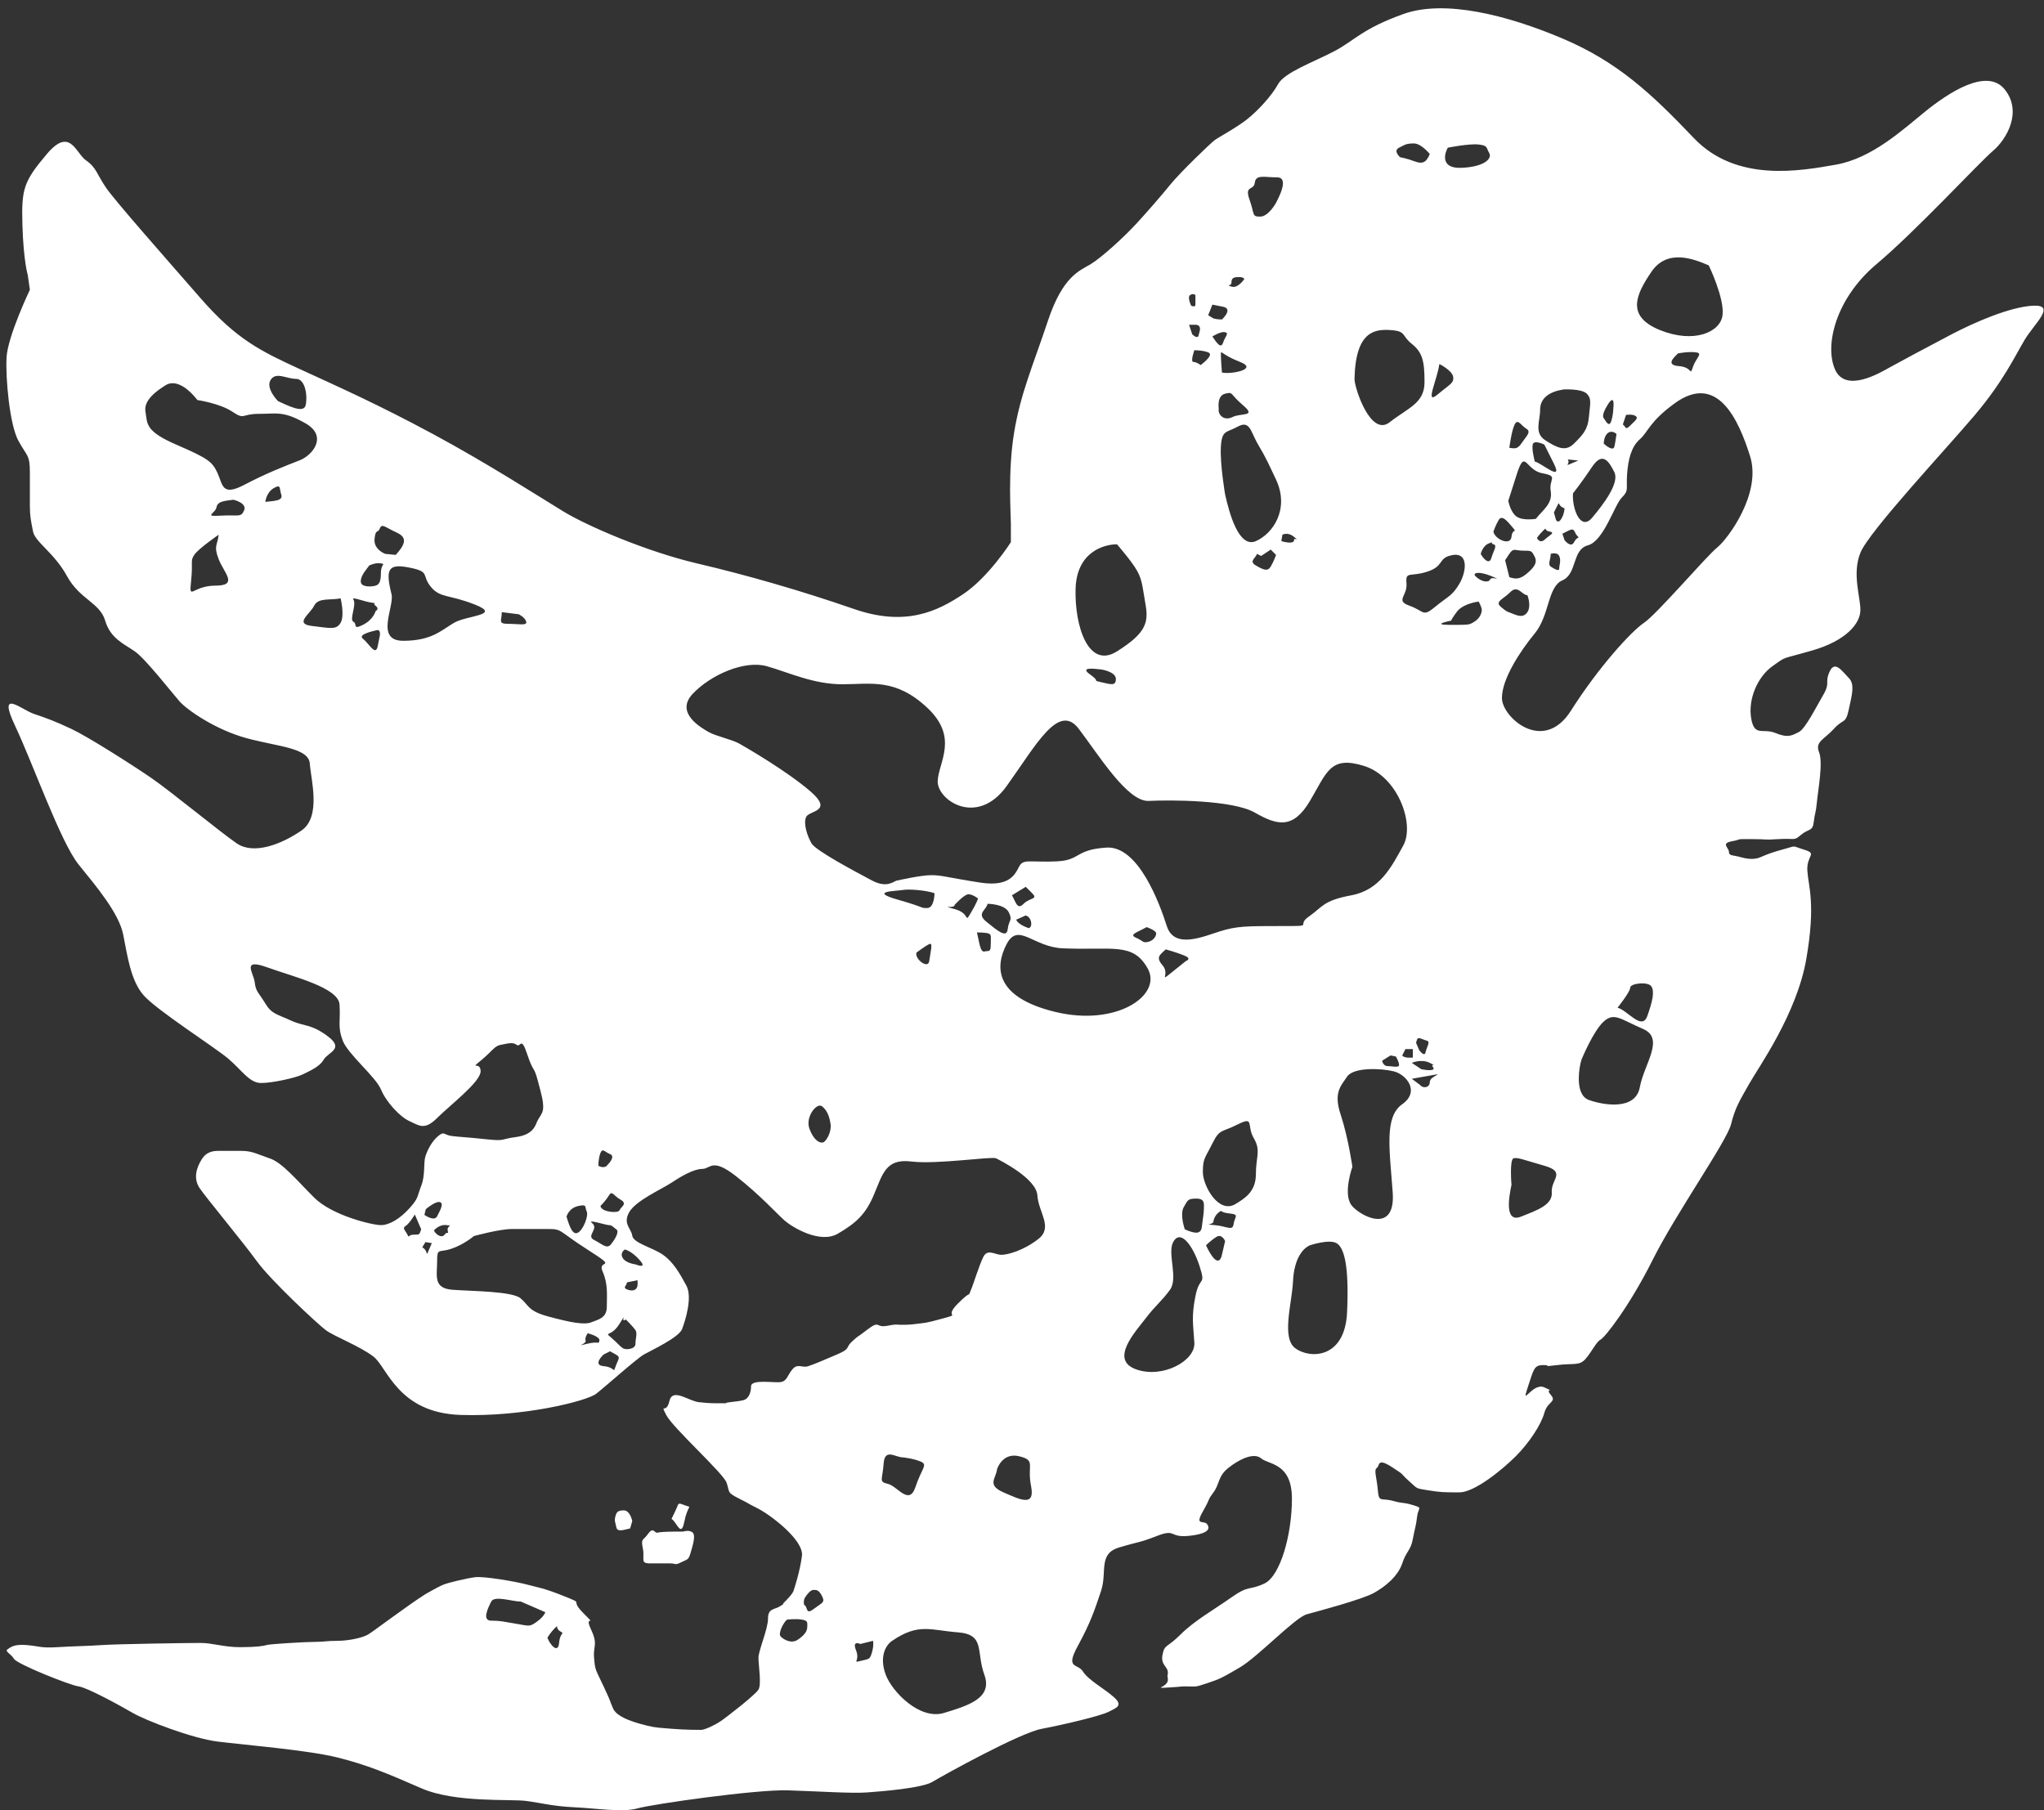 <?xml version="1.0" encoding="UTF-8" standalone="no"?>
<svg width="70px" height="62px" viewBox="0 0 70 62" version="1.1" xmlns="http://www.w3.org/2000/svg" xmlns:xlink="http://www.w3.org/1999/xlink" xmlns:sketch="http://www.bohemiancoding.com/sketch/ns">
    <rect x="0" y="0" width="70" height="62" fill="#333333" stroke="none"/>
    <!-- Generator: Sketch 3.3.3 (12081) - http://www.bohemiancoding.com/sketch -->
    <title>twitter-icon</title>
    <desc>Created with Sketch.</desc>
    <defs></defs>
    <g id="Page-1" stroke="none" stroke-width="1" fill="none" fill-rule="evenodd" sketch:type="MSPage">
        <g id="twitter-icon" sketch:type="MSLayerGroup" fill="#FFFFFF">
            <path d="M22.198,52.529 C22.016,52.783 21.944,52.674 22.016,53.038 C22.089,53.401 21.907,53.546 22.27,53.546 L22.96,53.546 C23.142,53.546 23.106,53.619 23.324,53.51 C23.542,53.401 23.578,53.437 23.651,53.183 C23.723,52.929 23.832,52.602 23.723,52.493 C23.614,52.384 23.396,52.456 23.396,52.456 C23.106,52.456 22.634,52.456 22.525,52.493 C22.416,52.529 22.379,52.275 22.198,52.529" id="Fill-1" sketch:type="MSShapeGroup"></path>
            <path d="M21.58,52.348 L21.653,52.093 C21.653,52.093 21.58,51.73 21.362,51.73 C21.144,51.73 21.108,51.803 21.072,51.948 C21.035,52.093 21.072,52.13 21.108,52.311 C21.144,52.493 21.399,52.384 21.58,52.348" id="Fill-2" sketch:type="MSShapeGroup"></path>
            <path d="M23.433,52.13 C23.542,51.585 23.687,51.621 23.542,51.585 C23.396,51.548 23.251,51.439 23.215,51.548 C23.178,51.657 22.997,52.021 22.997,52.021 C23.178,52.13 23.324,52.674 23.433,52.13" id="Fill-3" sketch:type="MSShapeGroup"></path>
            <g id="Group-7" sketch:type="MSShapeGroup">
                <path d="M58.809,18.751 C58.446,19.041 56.739,21.039 56.303,21.33 C55.867,21.62 54.741,22.855 53.797,24.344 C52.852,25.833 51.436,24.562 51.436,23.908 C51.436,23.255 52.053,22.31 52.562,21.693 C53.07,21.075 52.998,20.095 53.506,19.877 C54.015,19.659 53.833,18.823 54.378,18.678 C54.923,18.533 55.286,17.298 55.54,17.044 C55.794,16.789 55.686,16.753 55.722,16.245 C55.758,15.736 55.867,15.3 56.158,15.046 C56.448,14.792 56.479,14.447 57.356,13.811 C58.809,12.758 59.536,14.356 59.935,15.627 C60.335,16.898 59.172,18.46 58.809,18.751 L58.809,18.751 Z M55.395,34.514 C55.395,34.514 55.831,33.969 55.831,33.824 C55.831,33.679 56.448,33.606 56.557,33.788 C56.666,33.969 56.594,34.296 56.412,34.805 C56.23,35.313 55.722,34.587 55.395,34.514 L55.395,34.514 Z M56.158,37.238 C56.012,38.037 54.923,37.856 54.414,37.674 C53.979,37.519 54.049,36.778 54.124,36.431 C54.137,36.373 54.15,36.325 54.16,36.294 C54.16,36.294 54.56,35.313 54.923,34.986 C55.286,34.659 55.504,34.914 56.267,35.24 C57.029,35.567 56.303,36.439 56.158,37.238 L56.158,37.238 Z M53.143,40.834 C53.179,41.27 52.635,41.451 52.09,41.669 C51.545,41.887 51.654,41.088 51.763,40.58 C51.763,40.58 51.69,39.708 51.836,39.672 C51.981,39.635 52.126,39.708 52.889,39.926 C53.652,40.144 53.107,40.398 53.143,40.834 L53.143,40.834 Z M51.727,20.276 C51.981,20.022 52.126,20.385 52.308,20.385 C52.308,20.385 52.453,20.748 52.308,20.966 C52.162,21.184 51.944,21.075 51.763,21.003 C51.581,20.93 51.618,20.966 51.4,20.785 C51.182,20.603 51.472,20.531 51.727,20.276 L51.727,20.276 Z M51.036,19.84 C51,19.949 50.759,19.963 50.528,19.731 C50.419,19.622 50.637,19.55 51.073,19.731 C51.509,19.913 51.073,19.731 51.036,19.84 L51.036,19.84 Z M50.492,21.293 C50.31,21.402 50.346,21.402 49.656,21.402 C48.966,21.402 49.693,21.257 49.693,21.257 C49.693,21.257 49.765,21.112 49.911,20.93 C50.056,20.748 50.383,20.639 50.637,20.603 C50.637,20.603 50.746,20.785 50.746,20.894 C50.746,21.003 50.673,21.184 50.492,21.293 L50.492,21.293 Z M48.966,37.056 C48.966,37.274 48.712,37.274 48.639,37.165 L48.349,36.948 C48.349,36.948 48.349,36.948 48.966,36.839 C49.584,36.73 48.966,36.839 48.966,37.056 L48.966,37.056 Z M48.022,37.819 C47.404,38.255 47.586,39.345 47.695,40.834 C47.804,42.323 46.539,41.628 46.278,41.27 C45.988,40.87 46.315,39.962 46.315,39.962 C46.315,39.962 46.169,38.945 45.915,38.182 C45.661,37.42 45.915,37.202 46.133,36.875 C46.351,36.548 47.295,36.584 47.731,36.693 C48.167,36.802 48.639,37.383 48.022,37.819 L48.022,37.819 Z M46.133,44.938 C46.061,46.573 44.826,46.536 44.353,46.173 C43.881,45.81 44.244,44.648 44.281,43.885 C44.317,43.122 44.608,42.759 44.862,42.65 C44.862,42.65 45.516,42.432 45.77,42.577 C46.024,42.723 46.206,43.304 46.133,44.938 L46.133,44.938 Z M47.913,36.475 C47.913,36.584 47.659,36.512 47.513,36.512 C47.368,36.512 47.332,36.33 47.332,36.33 L47.622,36.148 L47.804,36.185 C47.804,36.185 47.913,36.366 47.913,36.475 L47.913,36.475 Z M43.881,31.717 C42.683,31.717 42.356,31.717 41.775,31.899 C41.194,32.081 40.213,32.516 39.959,31.717 C39.704,30.918 38.978,28.957 37.888,29.03 C36.799,29.102 37.017,29.465 36.181,29.502 C35.346,29.538 35.092,29.429 34.946,29.611 C34.801,29.792 34.728,30.41 33.566,30.228 C32.404,30.047 32.259,29.974 31.895,29.974 C31.532,29.974 30.733,30.156 30.733,30.156 C30.624,30.156 30.406,30.446 29.861,30.156 C29.317,29.865 27.936,29.139 27.791,28.884 C27.646,28.63 27.501,28.194 27.61,27.976 C27.719,27.758 28.554,27.795 27.755,27.105 C26.956,26.414 25.576,25.615 25.321,25.47 C25.067,25.325 24.522,25.216 24.268,25.071 C24.014,24.925 23.106,24.417 23.723,23.763 C24.341,23.109 25.503,22.601 26.266,22.819 C27.028,23.037 27.864,23.436 28.844,23.436 C29.825,23.436 30.66,23.218 31.75,24.235 C32.84,25.252 32.15,26.088 32.113,26.741 C32.077,27.395 33.457,28.339 34.474,26.923 C35.491,25.506 36.254,24.054 36.944,24.962 C37.634,25.87 38.615,27.468 39.341,27.431 C40.068,27.395 42.211,27.395 42.973,27.831 C43.736,28.267 44.281,28.412 44.862,27.431 C45.443,26.451 45.552,25.87 46.714,26.233 C47.877,26.596 48.458,28.231 48.058,28.957 C47.659,29.683 47.259,30.482 46.278,30.664 C45.298,30.846 45.298,31.064 44.826,31.39 C44.353,31.717 45.08,31.717 43.881,31.717 L43.881,31.717 Z M43.01,40.216 C43.01,40.834 42.597,41.06 42.319,41.233 C41.738,41.597 41.194,40.616 41.194,40.144 C41.194,39.672 41.266,39.672 41.52,39.163 C41.775,38.655 41.811,38.8 42.392,38.509 C42.973,38.219 42.683,38.546 42.937,38.981 C43.191,39.417 43.01,39.599 43.01,40.216 L43.01,40.216 Z M42.247,41.923 C42.211,42.178 42.029,41.996 41.593,41.96 C41.157,41.923 41.593,41.96 41.557,41.814 C41.557,41.814 41.593,41.633 41.738,41.524 C41.884,41.415 41.738,41.524 42.102,41.56 C42.465,41.597 42.283,41.669 42.247,41.923 L42.247,41.923 Z M41.847,42.977 C41.738,43.449 41.448,42.977 41.302,42.65 C41.302,42.65 41.484,42.468 41.666,42.359 C41.847,42.25 41.956,42.505 41.956,42.505 C41.956,42.505 41.956,42.505 41.847,42.977 L41.847,42.977 Z M41.23,41.379 C41.23,41.524 41.194,41.742 41.157,42.032 C41.121,42.323 40.83,42.214 40.576,42.105 C40.576,42.105 40.394,41.597 40.54,41.342 C40.685,41.088 40.685,41.052 40.976,41.052 C41.266,41.052 41.23,41.233 41.23,41.379 L41.23,41.379 Z M39.813,33.061 C39.559,32.771 39.741,32.698 39.922,32.516 C39.922,32.516 40.322,32.625 40.576,32.734 C40.83,32.843 40.612,32.916 40.612,32.916 C40.612,32.916 40.431,33.061 40.068,33.352 C39.704,33.642 40.068,33.352 39.813,33.061 L39.813,33.061 Z M40.939,44.393 C40.794,45.12 40.867,45.374 40.903,45.991 C40.939,46.609 39.813,47.226 38.905,46.899 C37.997,46.573 38.869,45.628 39.232,45.156 C39.595,44.684 39.777,44.575 40.068,44.175 C40.358,43.776 39.97,42.925 40.177,42.541 C40.431,42.069 40.867,42.686 41.085,43.376 C41.302,44.066 41.085,43.667 40.939,44.393 L40.939,44.393 Z M39.269,31.754 C39.269,31.754 39.595,31.863 39.595,31.972 C39.595,32.081 39.486,32.226 39.305,32.262 C39.123,32.298 39.16,32.226 38.905,32.117 C38.651,32.008 38.942,31.935 39.269,31.754 L39.269,31.754 Z M35.237,31.79 C35.237,31.79 34.874,31.681 34.801,31.499 L35.128,31.354 C35.128,31.354 35.273,31.39 35.31,31.572 C35.346,31.754 35.237,31.79 35.237,31.79 L35.237,31.79 Z M35.055,30.955 C34.837,31.172 34.801,30.918 34.656,30.664 L35.128,30.373 C35.128,30.373 35.128,30.373 35.346,30.591 C35.564,30.809 35.273,30.737 35.055,30.955 L35.055,30.955 Z M36.145,34.659 C34.038,34.151 34.075,33.097 34.474,32.335 C34.874,31.572 35.375,32.436 36.399,32.48 C38.106,32.553 38.796,32.262 39.305,33.17 C39.813,34.078 38.252,35.168 36.145,34.659 L36.145,34.659 Z M33.784,31.572 C33.421,31.281 33.784,31.172 33.82,30.955 C33.82,30.955 34.402,30.955 34.547,31.245 C34.692,31.536 34.547,31.499 34.51,31.826 C34.474,32.153 34.147,31.863 33.784,31.572 L33.784,31.572 Z M33.929,32.371 C33.929,32.625 33.857,32.553 33.711,32.589 C33.566,32.625 33.53,32.226 33.457,31.935 C33.457,31.935 33.748,31.935 33.857,31.972 C33.966,32.008 33.929,32.117 33.929,32.371 L33.929,32.371 Z M32.694,31.136 C32.15,30.991 32.694,31.136 32.694,30.991 C32.694,30.991 33.021,30.628 33.167,30.628 C33.312,30.628 33.494,30.773 33.494,30.773 C33.494,30.773 33.457,30.918 33.239,31.281 C33.021,31.645 33.239,31.281 32.694,31.136 L32.694,31.136 Z M31.75,31.1 C31.496,31.1 31.75,31.1 30.733,30.809 C29.716,30.519 30.733,30.519 30.915,30.482 C31.096,30.446 31.677,30.482 32.004,30.591 C32.004,30.591 32.004,31.1 31.75,31.1 L31.75,31.1 Z M31.823,32.916 C31.786,33.206 31.314,32.843 31.387,32.625 C31.387,32.625 31.677,32.407 31.823,32.335 C31.968,32.262 31.859,32.625 31.823,32.916 L31.823,32.916 Z M28.191,39.127 C28.082,39.163 27.867,39.064 27.719,38.655 C27.573,38.255 27.973,37.747 28.154,37.892 C28.336,38.037 28.409,38.255 28.445,38.509 C28.481,38.764 28.3,39.09 28.191,39.127 L28.191,39.127 Z M38.215,23.255 C38.215,23.509 38.034,23.436 37.707,23.364 C37.38,23.291 37.707,23.364 37.344,23.109 C36.98,22.855 37.38,22.891 37.707,22.928 C37.707,22.928 38.215,23 38.215,23.255 L38.215,23.255 Z M36.835,20.167 C36.871,18.896 37.816,18.642 38.252,18.642 C38.252,18.642 38.76,19.223 38.942,19.55 C39.123,19.877 39.123,20.095 39.232,20.712 C39.341,21.33 39.232,21.693 38.252,22.31 C37.271,22.928 36.799,21.439 36.835,20.167 L36.835,20.167 Z M40.758,10.106 C40.867,10.034 40.939,10.106 40.939,10.106 L40.939,10.433 C40.939,10.542 40.794,10.47 40.794,10.47 C40.794,10.47 40.649,10.179 40.758,10.106 L40.758,10.106 Z M41.085,11.341 C41.085,11.341 41.085,11.341 41.048,11.487 C41.012,11.632 40.83,11.45 40.83,11.45 L40.721,11.123 L40.939,11.123 C41.157,11.123 41.085,11.341 41.085,11.341 L41.085,11.341 Z M41.121,12.504 C41.121,12.504 40.976,12.395 40.867,12.395 C40.758,12.395 40.903,11.995 40.903,11.995 C40.903,11.995 41.194,11.995 41.375,12.068 C41.557,12.14 41.302,12.358 41.121,12.504 L41.121,12.504 Z M41.52,10.433 C41.52,10.433 41.52,10.433 41.884,10.506 C42.247,10.579 41.847,10.942 41.847,10.942 C41.847,10.942 41.666,10.942 41.557,10.906 L41.375,10.797 L41.52,10.433 L41.52,10.433 Z M42.174,9.671 C42.174,9.525 42.247,9.489 42.428,9.489 C42.61,9.489 42.61,9.562 42.61,9.562 C42.61,9.562 42.392,9.889 42.174,9.816 C41.956,9.743 42.174,9.816 42.174,9.671 L42.174,9.671 Z M41.52,11.523 C41.52,11.523 41.811,11.341 41.956,11.378 C42.102,11.414 41.956,11.523 41.884,11.741 C41.811,11.959 41.666,11.741 41.52,11.523 L41.52,11.523 Z M41.847,12.758 C41.847,12.758 41.811,12.322 41.811,12.14 C41.811,11.959 41.811,12.14 42.465,12.395 C43.119,12.649 42.138,12.831 41.847,12.758 L41.847,12.758 Z M42.211,14.283 C41.92,14.429 41.702,14.211 41.738,13.993 C41.738,13.993 41.666,13.557 41.956,13.484 C42.247,13.412 42.102,13.484 42.574,13.884 C43.046,14.283 42.501,14.138 42.211,14.283 L42.211,14.283 Z M43.7,19.005 C43.7,19.005 43.627,19.223 43.518,19.405 C43.409,19.586 43.264,19.514 43.01,19.368 C42.755,19.223 43.01,19.114 43.046,18.969 L43.191,19.041 L43.518,18.823 L43.7,19.005 L43.7,19.005 Z M43.01,18.533 C42.428,18.787 42.102,17.589 41.956,16.935 C41.956,16.935 41.775,15.881 41.811,15.3 C41.847,14.719 41.993,14.828 42.392,14.61 C42.792,14.392 42.828,14.756 43.046,15.155 C43.264,15.555 43.227,15.409 43.7,16.426 C44.172,17.443 43.591,18.279 43.01,18.533 L43.01,18.533 Z M42.973,6.256 C43.01,5.966 43.3,6.075 43.736,6.075 C44.172,6.075 43.772,6.801 43.7,6.946 C43.7,6.946 43.445,7.419 43.155,7.419 C42.864,7.419 42.973,7.346 42.792,6.838 C42.61,6.329 42.937,6.547 42.973,6.256 L42.973,6.256 Z M44.317,18.388 C44.535,18.569 44.317,18.388 44.317,18.497 C44.317,18.606 44.135,18.606 43.881,18.533 L43.918,18.315 C43.918,18.315 44.099,18.206 44.317,18.388 L44.317,18.388 Z M47.622,11.305 C48.167,11.341 47.986,11.487 48.349,11.777 C48.712,12.068 48.785,12.358 48.785,13.085 C48.785,13.811 48.24,13.956 47.586,14.465 C46.932,14.973 46.381,13.266 46.387,12.976 C46.424,11.341 47.077,11.269 47.622,11.305 L47.622,11.305 Z M47.913,5.058 C48.131,4.949 48.167,4.913 48.421,4.913 C48.676,4.913 48.966,5.276 48.966,5.276 C48.857,5.53 48.748,5.639 48.458,5.53 C48.167,5.421 47.949,5.385 47.949,5.385 C47.949,5.385 47.695,5.167 47.913,5.058 L47.913,5.058 Z M49.293,12.467 C49.293,12.467 49.729,12.685 49.765,12.903 C49.802,13.121 49.656,13.157 49.22,13.521 C48.785,13.884 49.22,13.012 49.293,12.467 L49.293,12.467 Z M48.276,20.748 C47.768,20.567 48.203,20.422 48.167,19.986 C48.131,19.55 48.276,19.768 48.857,19.586 C49.438,19.405 49.258,19.156 49.62,19.041 C50.31,18.823 50.237,19.55 49.983,19.986 C49.729,20.422 49.584,20.422 49.148,20.785 C48.712,21.148 48.785,20.93 48.276,20.748 L48.276,20.748 Z M48.494,35.713 C48.494,35.713 48.494,35.713 48.53,35.604 C48.567,35.495 48.712,35.604 48.857,35.64 C49.003,35.676 48.857,35.858 48.821,36.039 C48.785,36.221 48.603,35.967 48.603,35.967 L48.494,35.713 L48.494,35.713 Z M48.022,36.148 L48.131,35.931 L48.385,35.931 L48.385,36.221 C48.385,36.221 48.094,36.257 48.022,36.148 L48.022,36.148 Z M49.075,36.548 C49.184,36.693 48.857,36.657 48.676,36.621 L48.349,36.403 C48.349,36.403 48.676,36.257 48.966,36.403 C49.257,36.548 48.966,36.403 49.075,36.548 L49.075,36.548 Z M49.584,5.058 C49.584,5.058 50.31,4.913 50.637,4.949 C50.964,4.985 50.891,5.058 51,5.239 C51.109,5.421 50.855,5.712 50.056,5.748 C49.257,5.784 49.511,5.167 49.584,5.058 L49.584,5.058 Z M51.145,18.642 C51.291,18.678 51.145,18.86 51.073,19.114 C51,19.368 50.782,19.114 50.71,18.969 C50.71,18.969 50.782,18.678 51,18.606 C51.218,18.533 51,18.606 51.145,18.642 L51.145,18.642 Z M51.327,17.806 C51.436,17.625 51.618,17.843 51.799,18.061 C51.981,18.279 51.799,18.061 51.763,18.388 C51.727,18.714 51.182,18.46 51.145,18.206 C51.145,18.206 51.218,17.988 51.327,17.806 L51.327,17.806 Z M52.271,19.659 C52.053,19.84 51.908,19.84 51.69,19.768 L51.545,19.187 C51.545,19.187 51.545,19.187 51.69,18.969 C51.836,18.751 51.872,18.86 52.162,18.86 C52.453,18.86 52.453,18.86 52.562,19.078 C52.671,19.296 52.489,19.477 52.271,19.659 L52.271,19.659 Z M51.944,16.245 C52.235,15.337 52.235,16.099 52.816,16.208 C53.397,16.317 53.034,16.39 53.107,16.826 C53.179,17.262 52.816,17.48 52.598,17.77 C52.598,17.77 52.162,17.843 51.944,17.697 C51.727,17.552 51.654,17.153 51.654,17.153 C51.654,17.153 51.654,17.153 51.944,16.245 L51.944,16.245 Z M51.872,14.538 C51.981,14.32 52.09,14.574 52.271,14.683 C52.453,14.792 52.271,14.937 52.126,15.155 C51.981,15.373 51.908,15.373 51.69,15.337 C51.69,15.337 51.763,14.756 51.872,14.538 L51.872,14.538 Z M52.489,15.228 C52.526,15.046 52.889,15.228 52.889,15.228 C52.889,15.228 52.889,15.228 53.216,15.881 C53.543,16.535 52.78,15.845 52.562,15.809 C52.562,15.809 52.453,15.409 52.489,15.228 L52.489,15.228 Z M52.744,14.029 C52.744,13.63 53.07,13.412 53.543,13.339 C53.543,13.339 54.16,13.303 54.342,13.484 C54.523,13.666 54.451,13.847 54.414,14.283 C54.378,14.719 54.196,14.901 53.906,15.191 C53.615,15.482 53.325,15.337 52.925,15.082 C52.526,14.828 52.744,14.429 52.744,14.029 L52.744,14.029 Z M53.688,15.736 L54.051,15.772 C54.051,15.772 54.051,15.772 53.797,15.881 C53.543,15.99 53.797,15.881 53.688,15.736 L53.688,15.736 Z M53.724,18.17 C53.942,18.061 53.906,18.242 54.015,18.351 C54.124,18.46 54.015,18.351 53.906,18.569 C53.797,18.787 53.579,18.497 53.579,18.497 L53.506,18.279 C53.506,18.279 53.506,18.279 53.724,18.17 L53.724,18.17 Z M53.288,17.806 L53.216,17.552 C53.216,17.552 53.216,17.552 53.325,17.334 C53.434,17.116 53.325,17.334 53.579,17.407 C53.579,17.407 53.579,17.589 53.47,17.77 C53.361,17.952 53.288,17.806 53.288,17.806 L53.288,17.806 Z M52.925,18.46 C52.816,18.569 52.707,18.569 52.635,18.424 C52.635,18.424 52.707,18.315 52.852,18.17 C52.998,18.024 52.852,18.17 53.07,18.206 C53.288,18.242 53.034,18.351 52.925,18.46 L52.925,18.46 Z M53.107,18.969 C53.107,18.969 53.325,18.896 53.397,19.041 C53.47,19.187 53.397,19.368 53.397,19.477 C53.397,19.586 53.216,19.477 53.107,19.405 C52.998,19.332 53.107,19.15 53.107,18.969 L53.107,18.969 Z M55.286,16.172 C55.468,16.535 54.923,17.262 54.523,17.734 C54.124,18.206 53.833,17.407 53.869,16.898 C53.869,16.898 54.16,16.535 54.523,15.99 C54.886,15.446 55.104,15.809 55.286,16.172 L55.286,16.172 Z M55.359,14.864 C55.359,14.864 55.322,15.155 55.286,15.3 C55.25,15.446 55.032,15.3 54.923,15.191 C54.923,15.191 54.923,14.937 55.068,14.828 C55.213,14.719 55.359,14.864 55.359,14.864 L55.359,14.864 Z M55.068,13.847 C55.322,13.448 55.25,13.993 55.25,13.993 C55.25,13.993 55.25,14.211 55.177,14.429 C55.104,14.647 54.995,14.429 54.923,14.32 C54.923,14.32 54.814,14.247 55.068,13.847 L55.068,13.847 Z M55.686,14.211 C55.686,14.211 55.903,14.174 56.012,14.247 C56.121,14.32 56.012,14.392 55.831,14.574 C55.649,14.756 55.686,14.61 55.577,14.538 L55.686,14.211 L55.686,14.211 Z M57.974,12.576 C57.865,12.903 57.974,12.576 57.502,12.54 C57.029,12.504 57.32,12.249 57.465,12.104 C57.465,12.104 57.828,12.031 58.083,12.068 C58.337,12.104 58.083,12.249 57.974,12.576 L57.974,12.576 Z M56.557,9.307 C57.102,8.508 58.01,8.871 58.519,9.089 C58.519,9.089 59.063,10.215 58.991,10.797 C58.918,11.378 58.01,11.777 56.848,11.305 C55.686,10.833 56.012,10.106 56.557,9.307 L56.557,9.307 Z M34.365,51.113 C33.784,50.858 34.111,50.64 34.147,50.314 C34.147,50.314 34.329,49.732 34.91,49.878 C35.491,50.023 35.164,50.168 35.31,50.895 C35.455,51.621 34.946,51.367 34.365,51.113 L34.365,51.113 Z M32.331,58.667 C31.496,58.922 30.552,57.941 30.334,57.36 C30.116,56.779 30.304,56.366 30.552,56.198 C31.46,55.58 31.859,55.834 32.803,55.907 C33.748,55.98 33.421,56.561 33.711,57.36 C34.002,58.159 33.167,58.413 32.331,58.667 L32.331,58.667 Z M30.261,50.132 C30.297,49.587 30.66,49.914 30.915,49.914 C30.915,49.914 31.278,49.95 31.532,50.059 C31.786,50.168 31.569,50.277 31.351,50.931 C31.133,51.585 30.733,50.895 30.406,50.822 C30.079,50.749 30.225,50.677 30.261,50.132 L30.261,50.132 Z M29.861,56.597 C29.789,56.851 29.752,56.815 29.462,56.888 C29.171,56.96 29.462,56.888 29.317,56.524 C29.171,56.161 29.462,56.306 29.462,56.306 L29.898,56.198 C29.898,56.198 29.934,56.343 29.861,56.597 L29.861,56.597 Z M27.864,55.108 C27.573,55.326 27.682,55.035 27.537,54.963 C27.537,54.963 27.501,54.817 27.573,54.708 C27.646,54.599 27.755,54.454 27.864,54.454 C27.973,54.454 28.045,54.454 28.154,54.672 C28.263,54.89 28.154,54.89 27.864,55.108 L27.864,55.108 Z M27.646,55.725 C27.646,55.871 27.537,56.016 27.319,56.161 C27.101,56.306 26.847,56.161 26.738,56.052 C26.629,55.943 26.847,55.544 26.956,55.471 C26.956,55.471 27.246,55.435 27.464,55.471 C27.682,55.507 27.646,55.58 27.646,55.725 L27.646,55.725 Z M19.147,56.27 C19.11,56.67 18.82,56.306 18.747,56.089 C18.747,56.089 18.856,55.907 19.002,55.762 C19.147,55.616 19.002,55.762 19.183,55.871 C19.365,55.98 19.183,55.871 19.147,56.27 L19.147,56.27 Z M18.384,55.544 C18.13,55.725 18.13,55.689 17.694,55.616 C17.258,55.544 17.149,55.507 16.822,55.507 C16.495,55.507 16.713,55.072 16.822,54.854 C16.931,54.636 17.549,54.854 17.839,54.854 L18.675,55.217 C18.675,55.217 18.638,55.362 18.384,55.544 L18.384,55.544 Z M21.907,43.158 C22.198,43.485 21.762,43.304 21.762,43.304 C21.762,43.304 21.435,43.267 21.326,43.086 C21.217,42.904 21.399,42.795 21.399,42.795 C21.399,42.795 21.617,42.831 21.907,43.158 L21.907,43.158 Z M21.835,43.994 C21.835,44.139 21.726,44.248 21.508,44.175 C21.29,44.103 21.471,44.03 21.471,43.921 L21.835,43.848 C21.835,43.848 21.835,43.848 21.835,43.994 L21.835,43.994 Z M21.762,46.028 C21.762,46.209 21.435,46.246 21.326,46.173 C21.217,46.1 21.181,46.028 20.927,45.81 C20.672,45.592 20.927,45.81 21.217,45.338 C21.508,44.865 21.217,45.338 21.435,45.192 C21.435,45.192 21.689,45.447 21.762,45.556 C21.835,45.664 21.762,45.846 21.762,46.028 L21.762,46.028 Z M21.072,46.827 C20.999,47.045 21.072,46.827 20.672,46.79 C20.273,46.754 20.672,46.391 20.672,46.391 L20.89,46.282 C20.89,46.282 21.035,46.355 21.144,46.427 C21.253,46.5 21.144,46.609 21.072,46.827 L21.072,46.827 Z M20.091,46.028 C19.655,46.137 20.091,46.028 20.055,45.919 C20.018,45.81 20.127,45.664 20.127,45.664 C20.127,45.664 20.563,45.773 20.527,45.919 C20.491,46.064 20.527,45.919 20.091,46.028 L20.091,46.028 Z M17.827,44.466 C17.537,44.224 16.181,44.224 15.503,44.175 C14.825,44.127 14.97,43.691 14.97,43.207 C14.97,42.723 15.018,42.916 15.454,42.771 C15.89,42.626 16.229,42.335 16.229,42.335 C16.229,42.335 17.101,42.093 17.537,42.093 L18.747,42.093 C19.28,42.093 19.086,42.141 20.152,42.819 C21.217,43.497 20.442,43.11 20.636,43.546 C20.83,43.982 20.781,44.369 20.781,44.756 C20.781,45.144 20.491,45.192 20.249,45.289 C20.006,45.386 19.522,45.289 18.796,45.095 C18.069,44.902 18.118,44.708 17.827,44.466 L17.827,44.466 Z M14.861,42.141 C14.861,42.141 15.043,41.923 15.297,41.96 C15.551,41.996 15.297,41.96 15.333,42.141 C15.369,42.323 15.333,42.141 15.224,42.287 C15.115,42.432 14.897,42.25 14.861,42.141 L14.861,42.141 Z M14.679,42.831 C14.57,43.086 14.679,42.831 14.461,42.723 L14.57,42.541 L14.788,42.577 C14.788,42.577 14.788,42.577 14.679,42.831 L14.679,42.831 Z M14.582,41.415 C14.582,41.415 14.922,41.124 15.067,41.173 C15.212,41.221 15.067,41.463 14.97,41.657 C14.873,41.851 14.534,41.609 14.534,41.609 C14.534,41.609 14.534,41.609 14.582,41.415 L14.582,41.415 Z M19.801,41.306 C20.127,41.233 20.018,41.342 20.091,41.488 C20.164,41.633 19.982,42.105 19.801,42.214 C19.619,42.323 19.51,42.032 19.401,41.669 C19.401,41.669 19.474,41.379 19.801,41.306 L19.801,41.306 Z M20.854,41.96 C20.963,41.96 20.999,42.032 21.108,42.105 C21.217,42.178 21.072,42.432 20.927,42.614 C20.781,42.795 20.636,42.614 20.345,42.468 C20.055,42.323 20.528,42.091 20.273,41.887 C20.091,41.742 20.745,41.96 20.854,41.96 L20.854,41.96 Z M20.563,39.49 C20.636,39.308 20.709,39.454 20.89,39.526 C21.072,39.599 20.89,39.817 20.781,39.926 C20.672,40.035 20.491,39.926 20.491,39.926 C20.491,39.926 20.491,39.672 20.563,39.49 L20.563,39.49 Z M21.217,41.451 C21.181,41.56 20.6,41.524 20.563,41.306 C20.563,41.306 20.745,41.124 20.854,40.943 C20.963,40.761 20.999,40.943 21.253,41.088 C21.508,41.233 21.253,41.342 21.217,41.451 L21.217,41.451 Z M14.171,42.287 C13.953,42.287 14.026,42.432 13.953,42.287 C13.88,42.141 13.771,42.069 13.88,41.996 C13.989,41.923 14.062,41.814 14.135,41.706 L14.207,41.597 L14.425,42.105 C14.352,42.287 14.389,42.287 14.171,42.287 L14.171,42.287 Z M17.403,21.366 C17.04,21.366 17.185,21.257 17.185,20.966 L17.767,21.039 C17.767,21.039 17.985,21.148 18.021,21.293 C18.057,21.439 17.767,21.366 17.403,21.366 L17.403,21.366 Z M15.551,21.33 C15.115,21.584 14.788,21.947 13.808,21.947 C12.827,21.947 13.514,20.772 13.408,20.349 C13.19,19.477 13.299,19.296 14.026,19.441 C14.752,19.586 14.425,19.695 14.752,20.095 C15.079,20.494 15.369,20.349 16.277,20.712 C17.185,21.075 15.987,21.075 15.551,21.33 L15.551,21.33 Z M12.827,18.46 C12.863,18.097 12.936,18.279 13.009,18.097 C13.081,17.915 13.19,18.061 13.59,18.242 C13.989,18.424 13.844,18.678 13.553,19.005 L13.19,18.969 C13.19,18.969 12.791,18.823 12.827,18.46 L12.827,18.46 Z M13.045,19.622 C13.045,19.949 12.972,20.022 12.863,20.058 C12.754,20.095 12.355,20.131 12.355,19.913 C12.355,19.695 12.573,19.477 12.645,19.368 C12.645,19.368 12.863,19.259 13.045,19.296 C13.227,19.332 13.045,19.296 13.045,19.622 L13.045,19.622 Z M13.009,21.765 C13.009,21.765 13.009,21.765 12.936,22.129 C12.863,22.492 12.649,22.052 12.427,21.874 C12.246,21.729 12.754,21.62 12.9,21.584 C13.045,21.547 13.009,21.765 13.009,21.765 L13.009,21.765 Z M12.101,21.293 C11.955,21.221 12.221,20.712 12.101,20.531 C12.028,20.422 12.464,20.603 12.718,20.639 C12.972,20.676 12.718,20.639 12.863,20.748 C13.009,20.857 12.863,20.93 12.863,20.93 C12.863,20.93 12.791,21.221 12.427,21.402 C12.064,21.584 12.246,21.366 12.101,21.293 L12.101,21.293 Z M11.665,21.33 C11.519,21.584 11.302,21.511 10.684,21.439 C10.067,21.366 10.611,21.039 10.757,20.748 C10.902,20.458 11.302,20.567 11.665,20.494 C11.665,20.494 11.81,21.075 11.665,21.33 L11.665,21.33 Z M8.36,16.608 C7.597,17.007 7.633,16.608 7.452,16.208 C7.27,15.809 7.125,15.7 6.035,15.228 C4.945,14.756 5.054,14.501 4.982,14.102 C4.909,13.702 5.381,13.375 5.672,13.194 C5.962,13.012 6.362,13.194 6.761,13.702 C6.761,13.702 7.524,13.811 7.96,14.102 C8.396,14.392 8.251,14.174 8.868,14.174 C9.485,14.174 9.703,14.065 10.466,14.501 C11.229,14.937 10.72,15.591 10.248,15.772 C9.776,15.954 9.122,16.208 8.36,16.608 L8.36,16.608 Z M9.086,17.189 C9.086,17.189 9.122,16.862 9.377,16.717 C9.631,16.572 9.558,16.717 9.631,16.935 C9.703,17.153 9.413,17.153 9.086,17.189 L9.086,17.189 Z M8.36,17.48 C8.251,17.734 8.178,17.625 7.56,17.661 C6.943,17.697 7.379,17.589 7.415,17.371 C7.452,17.153 7.742,17.153 7.996,17.116 C7.996,17.116 8.469,17.225 8.36,17.48 L8.36,17.48 Z M7.379,20.058 C6.58,20.058 6.471,20.603 6.543,19.913 C6.616,19.223 6.507,19.223 6.652,19.005 C6.798,18.787 7.488,18.315 7.488,18.315 C7.452,18.678 7.306,18.678 7.488,19.15 C7.669,19.622 8.178,20.058 7.379,20.058 L7.379,20.058 Z M9.268,13.012 C9.449,12.722 9.812,12.976 10.139,12.976 C10.466,12.976 10.539,13.593 10.466,13.884 C10.393,14.174 9.849,13.884 9.522,13.739 C9.522,13.739 9.086,13.303 9.268,13.012 L9.268,13.012 Z M69.633,10.47 C68.834,10.506 67.599,11.051 66.836,11.45 C66.073,11.85 65.056,12.395 64.729,12.576 C64.402,12.758 63.204,13.484 62.841,12.649 C62.478,11.814 62.877,10.215 64.257,9.053 C65.637,7.891 67.78,5.566 68.253,5.167 C68.725,4.767 69.269,3.823 68.652,3.06 C68.035,2.297 66.691,3.205 65.928,3.823 C65.165,4.44 64.112,5.421 62.877,5.639 C61.642,5.857 59.463,6.256 58.01,4.731 C56.557,3.205 55.395,2.116 53.506,1.317 C51.618,0.518 49.475,-0.027 48.058,0.481 C46.642,0.99 46.387,1.389 45.697,1.753 C45.007,2.116 43.99,2.479 43.772,2.879 C43.554,3.278 43.082,3.787 42.719,4.077 C42.356,4.368 41.738,4.695 41.593,4.804 C41.448,4.913 40.431,5.893 40.104,6.293 C39.777,6.692 39.341,7.201 38.905,7.673 C38.469,8.145 37.707,8.835 37.344,9.053 C36.98,9.271 36.399,9.453 35.891,10.978 C35.382,12.504 34.946,13.484 34.728,14.828 C34.51,16.172 34.619,17.589 34.619,17.952 L34.619,18.569 C34.619,18.569 33.857,19.768 32.985,20.349 C32.113,20.93 31.024,21.475 29.244,20.857 C27.464,20.24 25.576,19.695 23.868,19.296 C22.161,18.896 20.127,18.024 19.292,17.516 C18.457,17.007 16.713,15.881 14.825,14.864 C12.936,13.847 11.628,13.266 10.285,12.649 C8.941,12.031 8.105,11.632 6.87,10.215 C5.635,8.799 3.965,6.91 3.638,6.438 C3.311,5.966 3.311,5.748 2.948,5.494 C2.585,5.239 2.403,4.331 1.604,5.276 C0.805,6.22 0.732,6.474 0.768,7.709 C0.805,8.944 0.95,9.416 0.95,9.416 L1.023,9.925 C1.023,9.925 0.26,11.523 0.224,12.249 C0.187,12.976 0.333,14.538 0.623,15.082 C0.914,15.627 1.023,15.555 1.023,16.172 L1.023,17.334 C1.023,17.661 1.059,17.843 1.132,18.206 C1.204,18.569 1.858,18.932 2.294,19.731 C2.73,20.531 3.42,20.639 3.602,21.257 C3.783,21.874 4.255,22.056 4.618,22.31 C4.982,22.564 5.89,23.727 6.144,24.017 C6.398,24.308 7.379,24.998 8.469,25.289 C9.558,25.579 10.575,25.615 10.611,26.16 C10.648,26.705 11.011,27.976 10.321,28.448 C9.631,28.921 8.686,29.284 8.105,28.884 C7.524,28.485 5.853,27.105 5.163,26.632 C4.473,26.16 2.984,25.216 2.439,24.962 C1.894,24.707 1.604,24.598 1.168,24.453 C0.732,24.308 -0.103,23.545 0.514,24.853 C1.132,26.16 2.076,28.848 2.693,29.611 C3.311,30.373 4.074,31.281 4.219,32.008 C4.364,32.734 4.473,33.57 4.909,34.078 C5.345,34.587 7.343,35.858 7.815,36.257 C8.287,36.657 8.541,37.093 8.941,37.093 C9.34,37.093 10.139,36.911 10.357,36.802 C10.575,36.693 10.938,36.548 11.084,36.294 C11.229,36.039 11.81,35.931 11.229,35.495 C10.648,35.059 10.43,35.168 9.958,34.95 C9.485,34.732 9.304,34.732 9.086,34.369 C8.868,34.006 8.759,33.969 8.723,33.642 C8.686,33.315 8.251,32.807 9.159,33.134 C10.067,33.461 11.592,33.824 11.628,34.405 C11.665,34.986 11.556,35.168 11.737,35.64 C11.919,36.112 12.863,36.875 13.045,37.311 C13.227,37.747 13.699,38.255 14.026,38.4 C14.352,38.546 14.534,38.727 14.97,38.291 C15.406,37.856 16.459,37.056 16.459,36.693 C16.459,36.33 16.06,36.657 16.459,36.33 C16.859,36.003 16.931,35.822 17.149,35.785 C17.367,35.749 17.549,35.676 17.694,35.785 C17.839,35.894 17.839,35.458 18.057,36.112 C18.275,36.766 18.275,36.475 18.42,37.02 C18.566,37.565 18.602,37.71 18.602,37.928 C18.602,38.146 18.457,38.255 18.384,38.437 C18.311,38.618 18.202,38.873 17.658,38.945 C17.113,39.018 17.331,39.09 16.641,39.018 C15.951,38.945 15.769,38.945 15.478,38.909 C15.188,38.873 15.224,38.727 15.006,38.909 C14.788,39.09 14.643,39.381 14.57,39.599 C14.498,39.817 14.57,40.253 14.425,40.616 C14.28,40.979 14.352,41.015 14.026,41.379 C13.699,41.742 13.335,41.96 13.045,41.96 C12.754,41.96 11.374,41.633 10.757,41.015 C10.139,40.398 9.667,39.817 9.231,39.672 C8.795,39.526 8.65,39.417 8.251,39.417 L7.524,39.417 C7.343,39.417 7.088,39.417 6.907,39.708 C6.725,39.998 6.616,40.362 6.834,40.689 C7.052,41.015 8.323,42.541 8.795,43.195 C9.268,43.848 10.866,45.338 11.156,45.556 C11.447,45.773 12.319,46.1 12.791,46.464 C13.263,46.827 13.626,48.389 15.769,48.461 C17.912,48.534 20.091,47.989 20.418,47.735 C20.745,47.481 21.798,46.536 22.052,46.391 C22.307,46.246 23.251,45.81 23.36,45.519 C23.469,45.229 23.723,44.43 23.505,44.03 C23.287,43.631 23.069,43.231 22.706,42.977 C22.343,42.723 21.689,42.577 21.653,42.323 C21.617,42.069 21.326,41.923 21.544,41.524 C21.762,41.124 22.67,40.725 22.997,40.507 C23.324,40.289 23.76,40.035 24.05,40.035 C24.341,40.035 24.377,39.635 25.212,40.289 C26.048,40.943 26.629,41.597 26.883,41.814 C27.137,42.032 28.082,42.614 28.699,42.25 C29.317,41.887 29.644,41.597 29.934,40.906 C30.225,40.216 30.334,39.672 31.205,39.781 C32.077,39.889 33.966,39.599 34.111,39.672 C34.256,39.744 35.491,40.362 35.527,40.943 C35.564,41.524 36.072,42.032 35.564,42.432 C35.055,42.831 34.51,42.977 34.293,42.977 C34.075,42.977 33.82,42.759 33.675,43.049 C33.53,43.34 33.348,43.957 33.239,44.212 C33.13,44.466 33.312,44.139 32.803,44.648 C32.295,45.156 32.949,44.974 32.295,45.156 C31.641,45.338 31.677,45.301 31.423,45.338 C31.169,45.374 31.024,45.374 30.842,45.374 C30.66,45.374 30.769,45.338 30.37,45.41 C29.97,45.483 30.152,45.192 29.68,45.556 C29.208,45.919 29.498,45.664 29.208,45.919 C28.917,46.173 29.171,46.173 28.663,46.391 C28.154,46.609 27.9,46.718 27.682,46.79 C27.464,46.863 27.319,46.681 27.137,46.899 C26.956,47.117 26.956,47.299 26.738,47.335 C26.52,47.372 25.721,47.226 25.721,47.481 C25.721,47.735 25.612,47.916 25.467,47.953 C25.321,47.989 25.285,47.989 24.994,48.025 C24.704,48.062 25.031,48.062 24.704,48.062 C24.377,48.062 24.304,48.062 23.941,48.025 C23.578,47.989 23.033,47.517 22.924,47.989 C22.815,48.461 22.597,48.025 22.815,48.461 C23.033,48.897 24.777,50.459 24.885,50.786 C24.994,51.113 24.885,51.113 25.321,51.331 C25.757,51.548 25.503,51.439 25.939,51.657 C26.375,51.875 27.537,52.747 27.464,53.292 C27.392,53.837 27.21,54.381 27.174,54.49 C27.137,54.599 26.956,54.781 26.847,54.89 C26.738,54.999 26.956,54.854 26.738,54.999 C26.52,55.144 26.302,55.072 26.302,55.435 C26.302,55.798 25.975,56.524 25.975,56.779 C25.975,57.033 26.084,57.687 25.975,57.868 C25.866,58.05 24.885,58.813 24.668,58.958 C24.45,59.103 24.123,59.248 24.014,59.248 C23.905,59.248 23.469,59.248 23.033,59.212 C22.597,59.176 22.452,59.176 22.161,59.103 C21.871,59.031 21.144,58.849 20.999,58.522 C20.854,58.195 20.963,58.377 20.672,57.759 C20.382,57.142 20.382,57.214 20.345,56.779 C20.309,56.343 20.491,56.343 20.236,55.798 C19.982,55.253 20.491,55.762 19.982,55.253 C19.474,54.745 20.055,54.963 19.328,54.672 C18.602,54.381 18.457,54.381 18.057,54.273 C17.658,54.164 16.568,53.982 16.277,54.018 C15.987,54.055 15.369,54.2 15.188,54.273 C15.006,54.345 14.57,54.599 14.57,54.599 C13.989,54.963 12.791,55.871 12.609,55.98 C12.427,56.089 11.955,56.198 11.556,56.198 C11.156,56.198 11.12,56.234 10.793,56.234 C10.466,56.234 9.231,56.306 9.122,56.343 C9.013,56.379 8.759,56.415 8.214,56.415 C7.669,56.415 7.27,56.27 6.87,56.27 C6.471,56.27 4.001,56.306 3.493,56.343 C2.984,56.379 2.548,56.379 1.967,56.415 C1.386,56.452 1.35,56.379 0.914,56.343 C0.478,56.306 0.369,56.415 0.26,56.488 C0.151,56.561 0.369,56.633 0.478,56.815 C0.587,56.997 2.403,57.723 2.693,57.759 C2.984,57.796 4.11,58.413 4.546,58.667 C4.982,58.922 6.58,59.539 7.452,59.648 C8.323,59.757 10.539,59.939 11.556,60.193 C12.573,60.447 13.263,60.738 14.425,61.246 C15.587,61.755 17.476,61.609 18.021,61.682 C18.566,61.755 18.929,61.864 19.692,61.9 C20.454,61.936 21.326,62.081 21.835,61.936 C22.343,61.791 25.902,61.282 26.992,61.319 C28.082,61.355 29.171,61.428 29.68,61.391 C30.188,61.355 31.569,61.246 31.932,61.028 C32.295,60.81 34.91,59.357 35.673,59.212 C36.435,59.067 37.67,58.776 37.961,58.631 C38.252,58.486 38.469,58.413 38.143,58.123 C37.816,57.832 37.271,57.541 37.089,57.251 C36.908,56.96 36.472,57.178 36.908,56.379 C37.344,55.58 37.489,55.144 37.707,54.49 C37.925,53.837 37.598,53.219 38.324,53.001 C39.051,52.783 38.978,52.856 39.632,52.602 C40.285,52.348 40.031,52.674 40.721,52.602 C41.411,52.529 41.448,52.348 41.339,52.202 C41.23,52.057 40.903,52.275 41.194,51.766 C41.484,51.258 41.339,51.403 41.557,51.113 C41.775,50.822 41.702,50.568 42.065,50.277 C42.428,49.987 42.937,49.732 43.191,49.95 C43.445,50.168 44.244,50.096 44.244,51.331 C44.244,52.565 43.845,53.982 43.3,54.236 C42.755,54.49 42.792,54.273 42.174,54.708 C41.557,55.144 40.903,55.507 40.431,55.98 C39.959,56.452 39.886,56.306 39.813,56.67 C39.741,57.033 39.995,57.069 39.995,57.287 C39.995,57.505 39.959,57.214 39.995,57.505 C40.031,57.796 39.414,57.832 40.031,57.796 C40.649,57.759 40.322,57.759 40.649,57.759 C40.976,57.759 40.903,57.796 41.339,57.65 C41.775,57.505 41.847,57.469 42.465,57.106 C43.082,56.742 44.353,55.398 44.753,55.289 C45.152,55.181 46.642,54.781 47.041,54.563 C47.441,54.345 47.877,53.982 48.022,53.546 C48.167,53.11 48.312,53.11 48.385,52.711 C48.458,52.311 48.494,52.275 48.53,51.948 C48.567,51.621 48.748,51.657 48.385,51.548 C48.022,51.439 48.094,51.512 47.695,51.403 C47.295,51.294 47.223,51.476 47.186,51.04 C47.15,50.604 47.041,50.35 47.15,50.277 C47.259,50.205 47.15,49.914 47.659,50.241 C48.167,50.568 47.913,50.423 48.24,50.713 C48.567,51.004 48.458,50.967 48.894,51.04 C49.329,51.113 49.475,51.113 49.983,51.113 C50.492,51.113 51.436,50.35 51.908,49.878 C52.38,49.406 52.78,48.788 52.889,48.389 C52.998,47.989 53.325,48.025 53.107,47.771 C52.889,47.517 53.288,47.698 52.889,47.517 C52.489,47.335 52.09,48.207 52.308,47.553 C52.526,46.899 52.526,46.754 52.852,46.754 C53.179,46.754 52.744,46.827 53.325,46.754 C53.906,46.681 54.087,46.79 54.305,46.536 C54.523,46.282 54.669,45.955 54.814,45.882 C54.959,45.81 55.794,44.756 56.594,43.158 C57.393,41.56 59.136,39.09 59.281,38.509 C59.427,37.928 59.572,37.71 59.899,37.129 C60.226,36.548 61.533,34.732 61.86,32.843 C62.187,30.955 61.933,30.373 61.896,29.829 C61.86,29.284 62.26,29.248 61.787,29.102 C61.315,28.957 61.569,28.957 61.025,29.102 C60.48,29.248 60.335,29.356 60.189,29.393 C60.044,29.429 59.862,29.429 59.608,29.356 C59.354,29.284 59.209,29.32 59.209,29.175 C59.209,29.03 58.918,28.884 59.318,28.812 C59.717,28.739 59.354,28.739 59.971,28.739 C60.589,28.739 60.335,28.775 60.916,28.739 C61.497,28.703 61.424,28.812 61.678,28.594 C61.933,28.376 62.078,28.485 62.114,28.158 C62.151,27.831 62.187,27.867 62.223,27.468 C62.26,27.068 62.441,26.124 62.296,25.761 C62.151,25.397 62.478,25.325 62.804,24.962 C63.131,24.598 63.204,24.816 63.313,24.308 C63.422,23.799 63.531,23.436 63.313,23.218 C63.095,23 62.841,22.601 62.659,23 C62.478,23.4 62.695,23.364 62.441,23.799 C62.187,24.235 61.824,24.962 61.606,25.071 C61.388,25.18 61.243,25.289 60.807,25.107 C60.371,24.925 60.08,25.252 59.971,24.598 C59.862,23.945 60.189,23.182 60.698,22.819 C61.206,22.456 60.952,22.601 62.078,22.274 C63.204,21.947 63.712,21.366 63.712,20.894 C63.712,20.422 63.422,19.659 63.712,18.932 C64.003,18.206 66.654,15.373 67.635,14.211 C68.616,13.048 69.015,12.177 69.342,11.632 C69.669,11.087 70.432,10.433 69.633,10.47 L69.633,10.47 Z" id="Fill-4"></path>
            </g>
        </g>
    </g>
</svg>